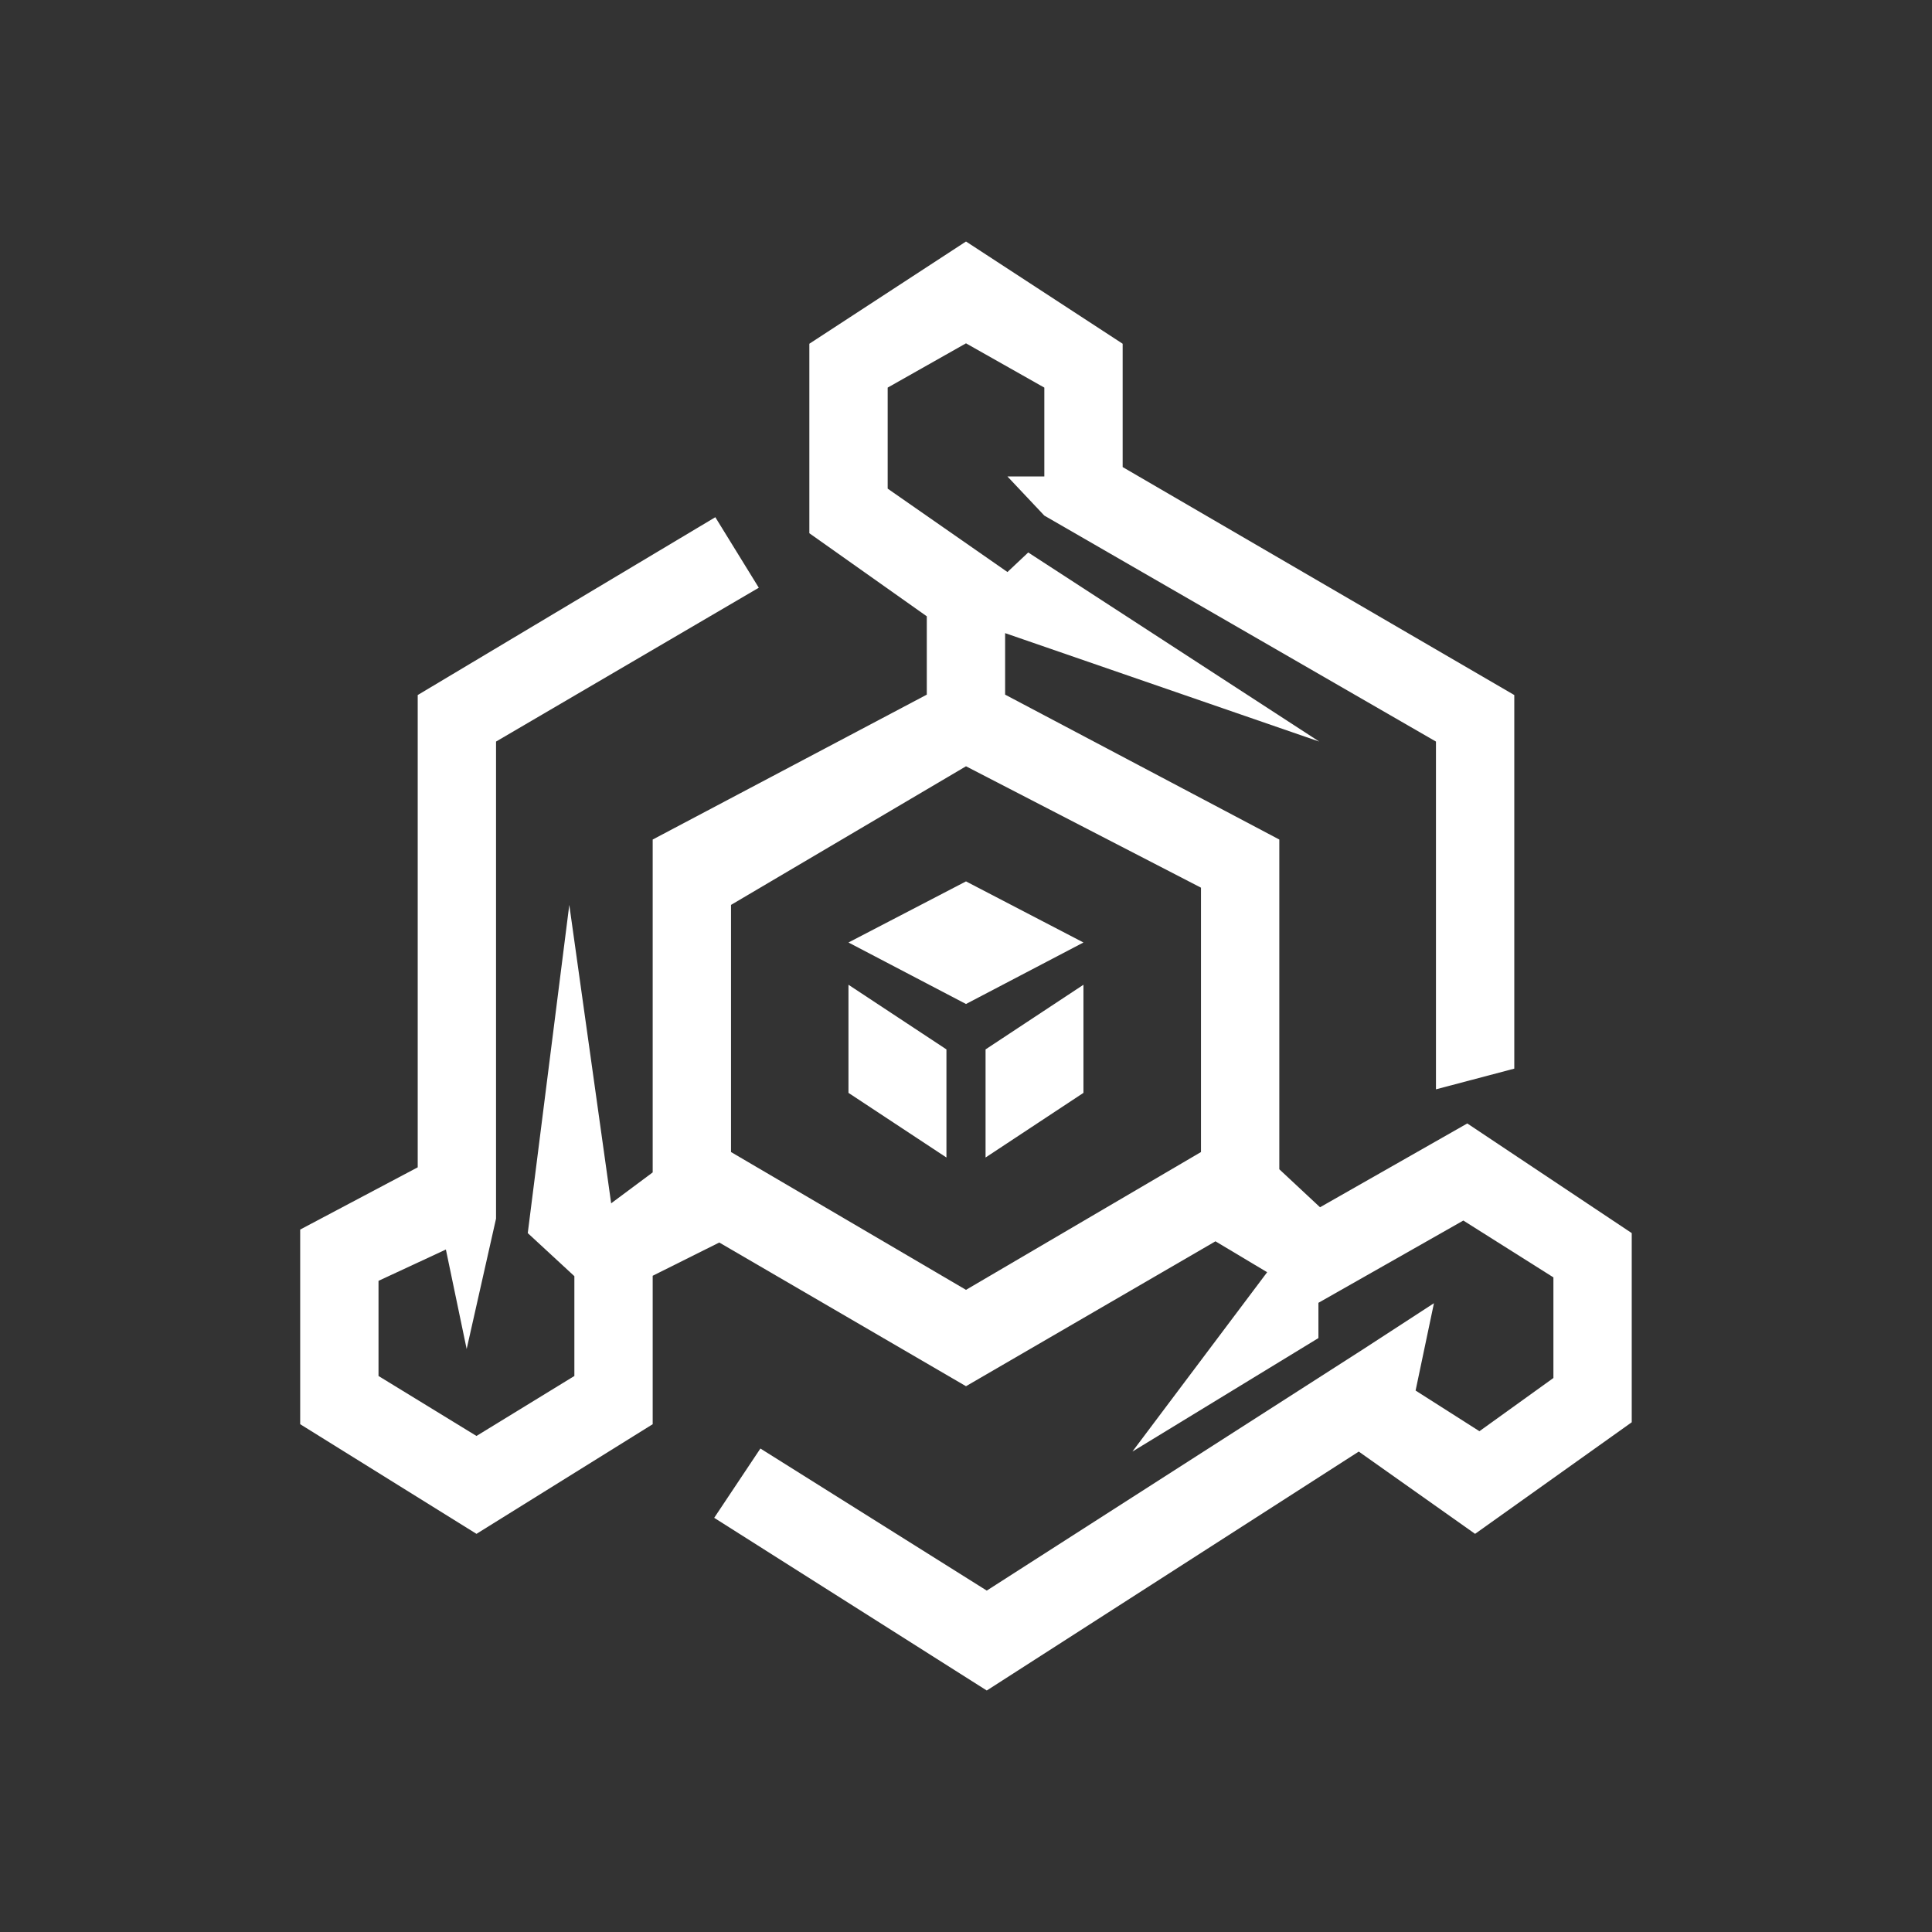 <svg width="24" height="24" viewBox="0 0 24 24" fill="none" xmlns="http://www.w3.org/2000/svg">
<rect x="0" y="0" width="24" height="24" fill="#333333" stroke="none"/>
<path d="M13.946 4.27L12 3L10.054 4.27V6.624L11.513 7.656V8.629L8.108 10.429V14.564L7.592 14.948L7.072 11.241L6.556 15.318L7.135 15.853V17.093L5.919 17.838L4.702 17.093V15.911L5.539 15.522L5.797 16.758L6.162 15.138V9.212L9.426 7.301L8.886 6.425L5.189 8.634V14.501L3.729 15.274V17.692L5.919 19.054L8.108 17.692V15.848L8.935 15.435L12 17.22L15.099 15.42L15.741 15.804L14.067 18.032L16.378 16.622V16.184L18.178 15.162L19.297 15.868V17.118L18.378 17.779L17.585 17.274L17.813 16.189L16.938 16.758L12.258 19.759L9.446 17.994L8.872 18.855L12.258 21L16.879 18.032L18.324 19.054L20.27 17.668V15.318L18.227 13.956L16.398 14.997L15.892 14.525V10.429L12.486 8.629V7.865L16.388 9.212L12.773 6.863L12.515 7.106L11.027 6.07V4.815L12 4.265L12.973 4.815V5.919H12.515L12.973 6.405L17.838 9.212V13.532L18.811 13.275V8.634L13.946 5.802V4.265V4.27ZM9.081 11.241L12 9.519L14.919 11.027V14.311L12 16.023L9.081 14.311V11.241ZM10.54 11.708L12 10.949L13.459 11.708L12 12.472L10.54 11.708ZM10.54 13.576V12.233L11.757 13.036V14.379L10.54 13.576ZM13.459 12.233V13.576L12.243 14.379V13.036L13.459 12.233Z" fill="white"/>
</svg>
